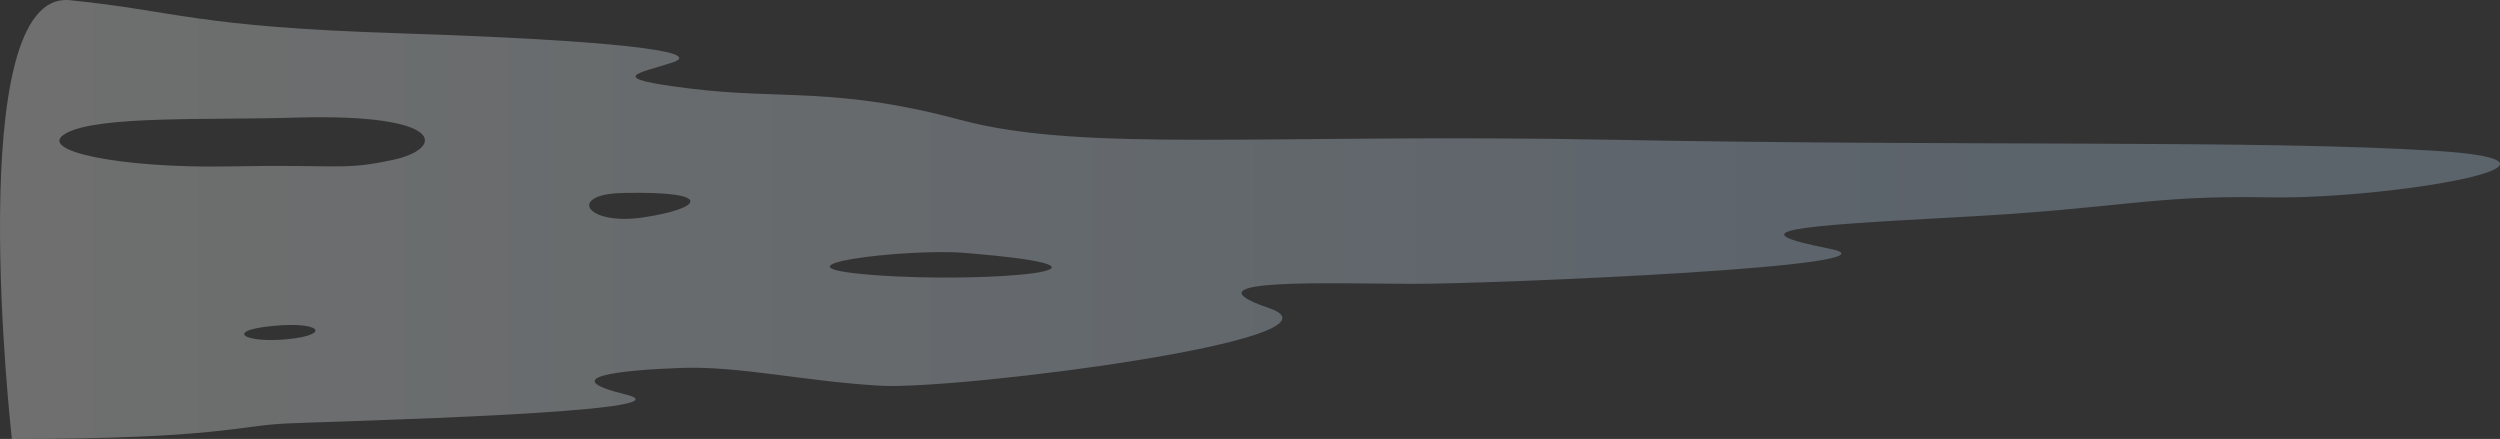 <?xml version="1.0" encoding="UTF-8"?><svg id="Layer_2" xmlns="http://www.w3.org/2000/svg" xmlns:xlink="http://www.w3.org/1999/xlink" viewBox="0 0 499.12 87.63"><rect x="0" y="0" width="499.12" height="87.63" fill="#333333" stroke="none"/><defs><style>.cls-1{fill:url(#linear-gradient);opacity:.3;}</style><linearGradient id="linear-gradient" x1="0" y1="43.81" x2="499.12" y2="43.81" gradientUnits="userSpaceOnUse"><stop offset="0" stop-color="#f8fbf8"/><stop offset=".81" stop-color="#b7d1ed"/></linearGradient></defs><g id="Layer_1-2"><path class="cls-1" d="M486.26,30.11c-34.85-2.2-94.3-.88-163.97-2.2-69.65-1.33-105.91,2.65-130.57-3.98-24.69-6.63-35.55-4-53.69-6.22-18.14-2.2-10.15-3.08-3.64-5.28,6.52-2.22-13.07-4.44-54.38-5.77C38.64,5.34,35.74,2.26,13.97,.04-7.79-2.18,2.37,87.63,2.37,87.63c41.35,0,44.97-2.67,55.14-3.1,10.15-.45,81.95-2.2,67.47-5.75-14.52-3.55-.74-4.89,10.85-5.32,11.64-.45,24.69,2.67,39.92,3.55,15.24,.88,95.76-9.29,77.63-15.49-18.13-6.18,13.05-4.85,29.03-4.85s100.83-3.55,82.69-7.05c-18.13-3.59-7.97-4.44,25.39-6.24,33.39-1.75,38.44-4.42,62.41-3.98,23.93,.45,68.16-7.07,33.36-9.29ZM57.51,67.71c-8.72,.88-12.97-1.71-2.93-2.65,9.44-.9,11.63,1.75,2.93,2.65Zm21.01-35.81c-10.16,2.2-10.86,.88-32.62,1.32-21.77,.43-39.17-3.12-32.66-6.64,6.51-3.55,28.31-2.57,45.72-3.1,30.46-.88,29.74,6.2,19.57,8.42Zm50.07,11.48c-11.61,1.79-15.44-4.59-4.36-4.85,18.88-.45,15.96,3.1,4.36,4.85Zm45.7,11.52c-23.23-1.77,6.61-5.34,18.15-4.42,38.44,3.1,5.06,6.2-18.15,4.42Z"/></g></svg>
